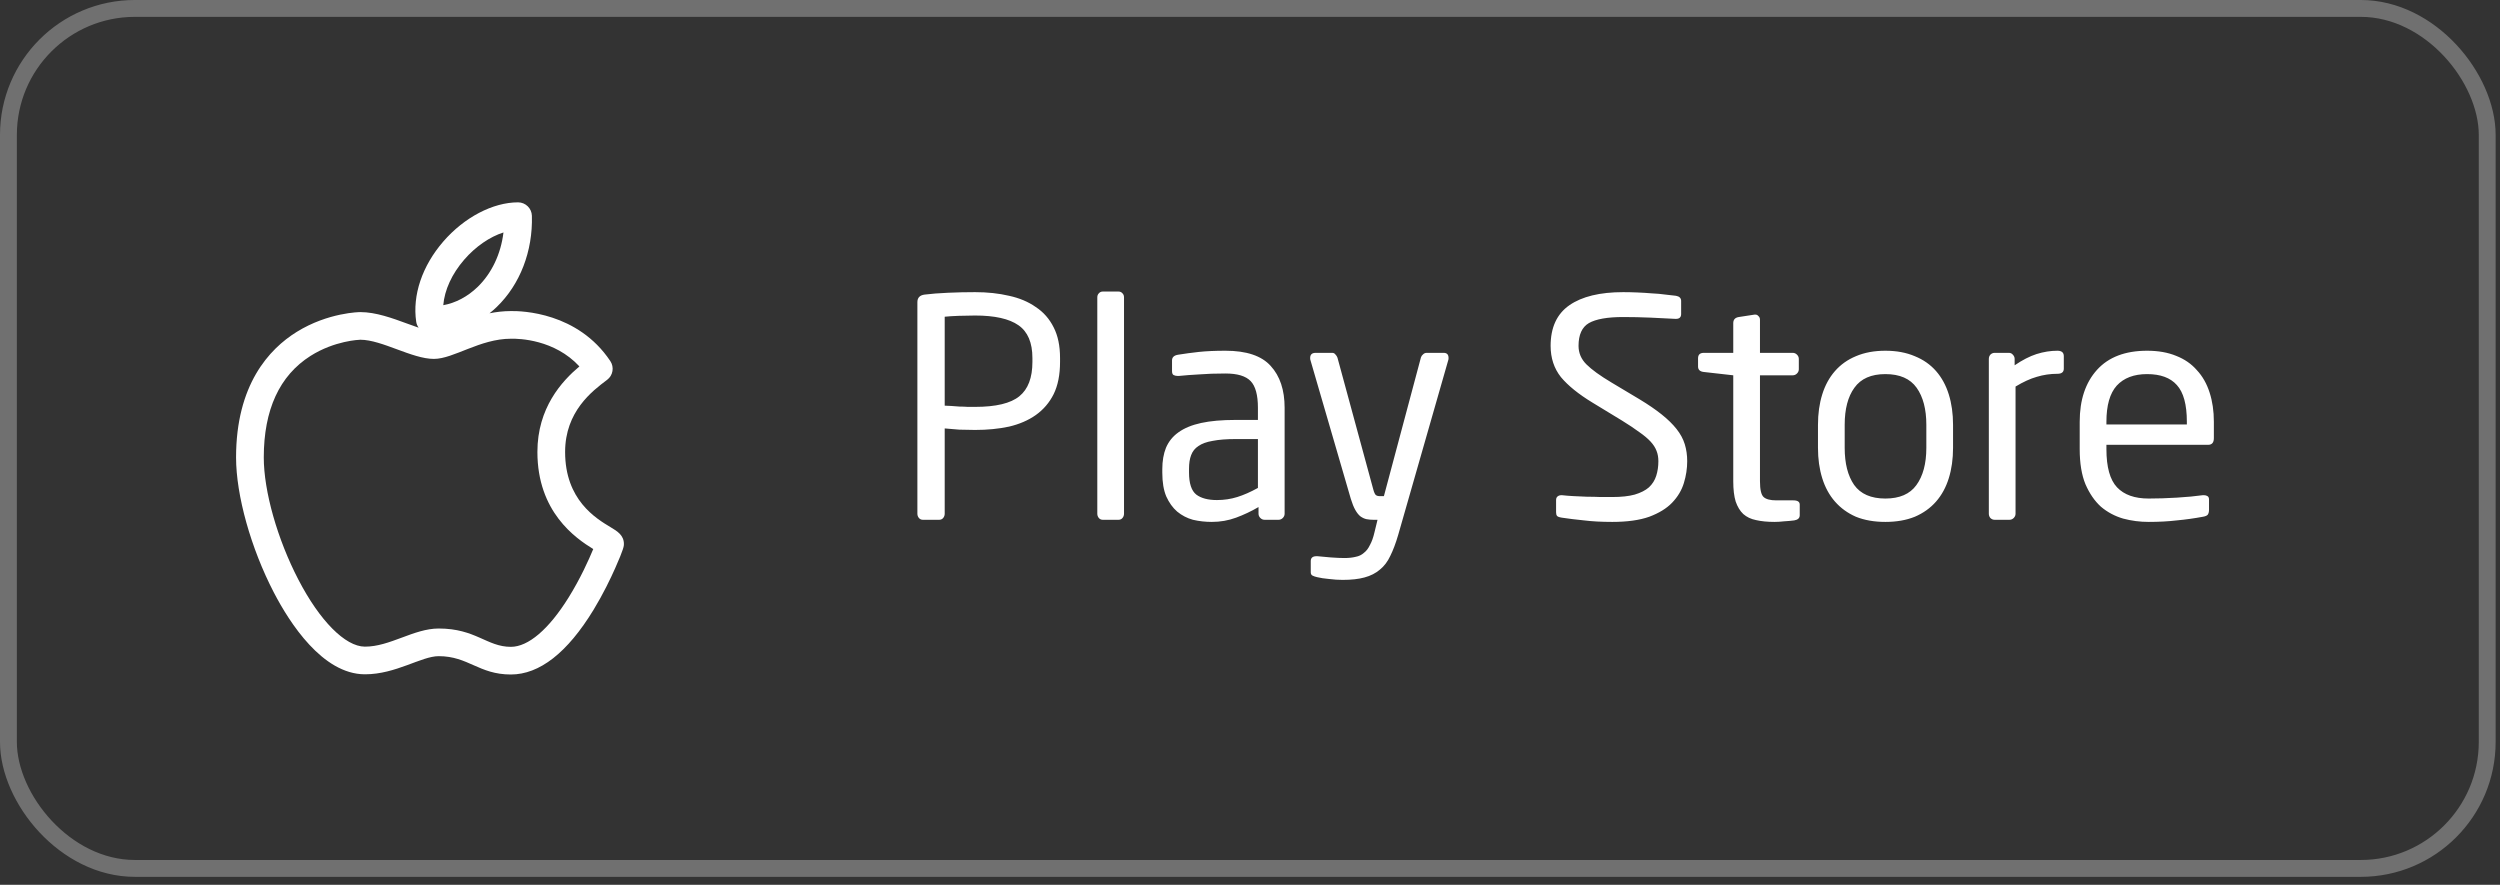 <svg width="178" height="63" viewBox="0 0 178 63" fill="none" xmlns="http://www.w3.org/2000/svg">
<rect x="0" y="0" width="178" height="63" fill="#333333" stroke="none"/>
<rect opacity="0.3" x="0.6" y="0.6" width="176.489" height="61.231" rx="9.005" stroke="white" stroke-width="1.201"/>
<path d="M75.475 25.771C75.475 26.679 75.324 27.443 75.021 28.062C74.719 28.667 74.294 29.164 73.746 29.553C73.213 29.928 72.579 30.202 71.844 30.375C71.11 30.533 70.303 30.612 69.424 30.612C69.078 30.612 68.704 30.605 68.3 30.591C67.897 30.562 67.551 30.533 67.263 30.504V36.577C67.263 36.692 67.227 36.793 67.155 36.88C67.083 36.966 66.989 37.009 66.874 37.009H65.707C65.592 37.009 65.498 36.966 65.426 36.88C65.354 36.793 65.318 36.692 65.318 36.577V21.514C65.318 21.197 65.491 21.017 65.837 20.974C66.297 20.916 66.852 20.873 67.501 20.844C68.149 20.815 68.79 20.801 69.424 20.801C70.303 20.801 71.11 20.887 71.844 21.06C72.579 21.219 73.213 21.485 73.746 21.86C74.294 22.22 74.719 22.703 75.021 23.308C75.324 23.898 75.475 24.626 75.475 25.491V25.771ZM73.508 25.491C73.508 24.396 73.177 23.618 72.514 23.157C71.852 22.695 70.821 22.465 69.424 22.465C69.093 22.465 68.711 22.472 68.278 22.487C67.861 22.501 67.522 22.523 67.263 22.551V28.883C67.392 28.883 67.551 28.891 67.738 28.905C67.926 28.919 68.12 28.934 68.322 28.948C68.523 28.948 68.718 28.956 68.905 28.97C69.107 28.97 69.28 28.97 69.424 28.97C70.908 28.97 71.96 28.718 72.579 28.213C73.199 27.709 73.508 26.895 73.508 25.771V25.491ZM80.03 36.577C80.03 36.692 79.994 36.793 79.922 36.88C79.85 36.966 79.756 37.009 79.641 37.009H78.517C78.402 37.009 78.308 36.966 78.236 36.88C78.164 36.793 78.128 36.692 78.128 36.577V21.168C78.128 21.053 78.164 20.959 78.236 20.887C78.308 20.801 78.402 20.758 78.517 20.758H79.641C79.756 20.758 79.85 20.801 79.922 20.887C79.994 20.959 80.03 21.053 80.03 21.168V36.577ZM91.465 36.577C91.465 36.692 91.422 36.793 91.336 36.88C91.249 36.966 91.148 37.009 91.033 37.009H90.039C89.924 37.009 89.823 36.966 89.736 36.88C89.65 36.793 89.607 36.692 89.607 36.577V36.102C89.088 36.404 88.555 36.656 88.007 36.858C87.46 37.06 86.884 37.16 86.279 37.16C85.818 37.16 85.371 37.11 84.939 37.009C84.521 36.894 84.146 36.699 83.815 36.426C83.498 36.152 83.239 35.792 83.037 35.345C82.85 34.898 82.756 34.337 82.756 33.66V33.4C82.756 32.824 82.843 32.32 83.015 31.887C83.203 31.441 83.498 31.073 83.901 30.785C84.319 30.483 84.859 30.259 85.522 30.115C86.185 29.971 86.999 29.899 87.964 29.899H89.564V29.035C89.564 28.127 89.391 27.493 89.045 27.133C88.699 26.773 88.101 26.593 87.251 26.593C86.545 26.593 85.926 26.614 85.392 26.657C84.859 26.686 84.377 26.722 83.945 26.766H83.837C83.736 26.766 83.642 26.744 83.556 26.701C83.484 26.657 83.448 26.564 83.448 26.42V25.663C83.448 25.433 83.599 25.296 83.901 25.253C84.348 25.181 84.831 25.116 85.349 25.058C85.882 25.001 86.516 24.972 87.251 24.972C88.749 24.972 89.823 25.332 90.471 26.052C91.134 26.773 91.465 27.767 91.465 29.035V36.577ZM89.564 31.261H87.964C87.316 31.261 86.776 31.304 86.343 31.39C85.911 31.462 85.573 31.585 85.328 31.758C85.083 31.916 84.91 32.132 84.809 32.406C84.708 32.665 84.658 32.989 84.658 33.379V33.638C84.658 34.416 84.831 34.942 85.176 35.215C85.522 35.475 86.012 35.604 86.646 35.604C87.15 35.604 87.633 35.532 88.094 35.388C88.555 35.244 89.045 35.028 89.564 34.74V31.261ZM103.137 25.491C103.137 25.563 103.13 25.613 103.116 25.642L99.55 38.09C99.377 38.68 99.19 39.178 98.988 39.581C98.801 39.984 98.556 40.308 98.253 40.553C97.951 40.813 97.583 41 97.151 41.115C96.733 41.23 96.215 41.288 95.595 41.288C95.292 41.288 94.968 41.267 94.622 41.223C94.291 41.194 94.01 41.151 93.78 41.094C93.65 41.065 93.542 41.029 93.456 40.986C93.369 40.942 93.326 40.863 93.326 40.748V39.948C93.326 39.718 93.463 39.602 93.736 39.602H93.801C94.046 39.631 94.363 39.66 94.752 39.689C95.156 39.718 95.48 39.732 95.725 39.732C96.027 39.732 96.294 39.703 96.524 39.646C96.755 39.602 96.949 39.509 97.108 39.365C97.281 39.235 97.425 39.048 97.54 38.803C97.67 38.572 97.778 38.27 97.864 37.895L98.08 37.009H97.778C97.619 37.009 97.461 36.995 97.302 36.966C97.158 36.937 97.014 36.872 96.87 36.771C96.74 36.671 96.618 36.519 96.503 36.318C96.387 36.116 96.279 35.849 96.178 35.518L93.304 25.642C93.29 25.613 93.283 25.563 93.283 25.491C93.283 25.246 93.412 25.123 93.672 25.123H94.86C94.947 25.123 95.019 25.159 95.076 25.231C95.148 25.303 95.199 25.383 95.228 25.469L97.778 34.848C97.835 35.064 97.9 35.201 97.972 35.259C98.044 35.302 98.116 35.324 98.188 35.324H98.534L101.171 25.447C101.199 25.361 101.25 25.289 101.322 25.231C101.394 25.159 101.48 25.123 101.581 25.123H102.791C103.022 25.123 103.137 25.246 103.137 25.491ZM120.129 32.838C120.129 33.357 120.05 33.876 119.891 34.394C119.733 34.913 119.452 35.381 119.048 35.799C118.659 36.202 118.119 36.534 117.427 36.793C116.736 37.038 115.857 37.16 114.791 37.16C114.027 37.16 113.357 37.124 112.781 37.052C112.205 36.995 111.679 36.93 111.203 36.858C111.016 36.829 110.901 36.786 110.858 36.728C110.814 36.671 110.793 36.584 110.793 36.469V35.604C110.793 35.489 110.829 35.403 110.901 35.345C110.973 35.288 111.059 35.259 111.16 35.259H111.225C111.47 35.288 111.744 35.309 112.046 35.324C112.363 35.338 112.68 35.352 112.997 35.367C113.329 35.367 113.645 35.374 113.948 35.388C114.265 35.388 114.546 35.388 114.791 35.388C115.439 35.388 115.972 35.331 116.39 35.215C116.822 35.086 117.161 34.913 117.406 34.697C117.651 34.466 117.824 34.193 117.924 33.876C118.025 33.559 118.076 33.213 118.076 32.838C118.076 32.565 118.033 32.32 117.946 32.103C117.86 31.873 117.716 31.65 117.514 31.433C117.312 31.217 117.046 30.994 116.714 30.764C116.383 30.519 115.972 30.245 115.482 29.942L113.386 28.667C112.392 28.062 111.643 27.457 111.139 26.852C110.649 26.233 110.404 25.491 110.404 24.626C110.404 23.315 110.85 22.35 111.744 21.73C112.637 21.111 113.912 20.801 115.569 20.801C115.886 20.801 116.217 20.808 116.563 20.823C116.923 20.837 117.269 20.859 117.6 20.887C117.946 20.902 118.27 20.931 118.573 20.974C118.875 21.003 119.127 21.032 119.329 21.06C119.574 21.104 119.697 21.226 119.697 21.428V22.357C119.697 22.587 119.574 22.703 119.329 22.703H119.286C118.81 22.674 118.227 22.645 117.535 22.616C116.858 22.587 116.203 22.573 115.569 22.573C114.445 22.573 113.631 22.717 113.127 23.005C112.637 23.293 112.392 23.834 112.392 24.626C112.392 25.13 112.579 25.57 112.954 25.944C113.329 26.319 113.926 26.751 114.748 27.241L116.736 28.43C117.355 28.804 117.881 29.164 118.313 29.51C118.746 29.856 119.099 30.202 119.372 30.547C119.646 30.893 119.841 31.253 119.956 31.628C120.071 32.003 120.129 32.406 120.129 32.838ZM128.141 36.685C128.141 36.887 128.011 37.009 127.752 37.052C127.536 37.081 127.298 37.103 127.039 37.117C126.779 37.146 126.549 37.16 126.347 37.16C125.843 37.16 125.403 37.117 125.029 37.031C124.669 36.959 124.366 36.815 124.121 36.599C123.891 36.382 123.711 36.087 123.581 35.712C123.466 35.338 123.408 34.855 123.408 34.265V26.722L121.312 26.485C121.038 26.456 120.901 26.326 120.901 26.096V25.512C120.901 25.253 121.038 25.123 121.312 25.123H123.408V23.005C123.408 22.76 123.538 22.616 123.797 22.573L124.921 22.4H124.986C125.072 22.4 125.144 22.436 125.202 22.508C125.274 22.566 125.31 22.652 125.31 22.767V25.123H127.644C127.759 25.123 127.86 25.166 127.946 25.253C128.033 25.339 128.076 25.44 128.076 25.555V26.29C128.076 26.405 128.033 26.506 127.946 26.593C127.86 26.679 127.759 26.722 127.644 26.722H125.31V34.265C125.31 34.855 125.396 35.23 125.569 35.388C125.742 35.547 126.045 35.626 126.477 35.626H127.687C127.99 35.626 128.141 35.727 128.141 35.929V36.685ZM139.057 31.887C139.057 32.68 138.956 33.4 138.754 34.048C138.553 34.697 138.25 35.252 137.847 35.712C137.443 36.173 136.939 36.534 136.334 36.793C135.729 37.038 135.03 37.16 134.238 37.16C133.445 37.16 132.747 37.038 132.141 36.793C131.551 36.534 131.054 36.173 130.65 35.712C130.247 35.252 129.944 34.697 129.743 34.048C129.541 33.4 129.44 32.68 129.44 31.887V30.245C129.44 29.453 129.541 28.732 129.743 28.084C129.944 27.436 130.247 26.881 130.65 26.42C131.054 25.959 131.551 25.606 132.141 25.361C132.747 25.102 133.445 24.972 134.238 24.972C135.03 24.972 135.729 25.102 136.334 25.361C136.939 25.606 137.443 25.959 137.847 26.42C138.25 26.881 138.553 27.436 138.754 28.084C138.956 28.732 139.057 29.453 139.057 30.245V31.887ZM137.155 30.245C137.155 29.136 136.925 28.257 136.464 27.608C136.003 26.96 135.261 26.636 134.238 26.636C133.229 26.636 132.494 26.96 132.033 27.608C131.572 28.242 131.342 29.121 131.342 30.245V31.887C131.342 32.997 131.565 33.876 132.012 34.524C132.473 35.172 133.215 35.496 134.238 35.496C135.246 35.496 135.981 35.179 136.442 34.545C136.917 33.897 137.155 33.011 137.155 31.887V30.245ZM146.943 26.247C146.943 26.492 146.792 26.614 146.489 26.614C145.985 26.614 145.495 26.686 145.02 26.83C144.559 26.96 144.055 27.191 143.507 27.522V36.577C143.507 36.692 143.464 36.793 143.377 36.88C143.291 36.966 143.19 37.009 143.075 37.009H142.016C141.901 37.009 141.8 36.966 141.713 36.88C141.641 36.793 141.605 36.692 141.605 36.577V25.555C141.605 25.44 141.641 25.339 141.713 25.253C141.8 25.166 141.901 25.123 142.016 25.123H143.032C143.147 25.123 143.241 25.166 143.313 25.253C143.399 25.339 143.442 25.44 143.442 25.555V26.009C143.99 25.635 144.508 25.368 144.998 25.21C145.502 25.051 146 24.972 146.489 24.972C146.792 24.972 146.943 25.102 146.943 25.361V26.247ZM157.627 31.196C157.627 31.513 157.49 31.671 157.217 31.671H149.977V31.974C149.977 33.256 150.229 34.164 150.733 34.697C151.238 35.23 151.987 35.496 152.981 35.496C153.615 35.496 154.285 35.475 154.991 35.432C155.711 35.388 156.323 35.331 156.828 35.259H156.936C157.022 35.259 157.101 35.28 157.173 35.324C157.246 35.367 157.282 35.446 157.282 35.561V36.296C157.282 36.44 157.253 36.555 157.195 36.642C157.137 36.714 157.022 36.764 156.849 36.793C156.23 36.908 155.61 36.995 154.991 37.052C154.386 37.124 153.716 37.16 152.981 37.16C152.361 37.16 151.756 37.081 151.166 36.923C150.575 36.75 150.049 36.469 149.588 36.08C149.141 35.676 148.774 35.143 148.486 34.481C148.212 33.818 148.075 32.982 148.075 31.974V30.029C148.075 28.473 148.486 27.241 149.307 26.333C150.128 25.426 151.317 24.972 152.873 24.972C153.665 24.972 154.357 25.094 154.948 25.339C155.538 25.57 156.028 25.908 156.417 26.355C156.82 26.787 157.123 27.32 157.325 27.954C157.526 28.574 157.627 29.265 157.627 30.029V31.196ZM155.704 30.029C155.704 28.804 155.466 27.933 154.991 27.414C154.53 26.895 153.824 26.636 152.873 26.636C151.936 26.636 151.216 26.91 150.712 27.457C150.222 28.005 149.977 28.862 149.977 30.029V30.223H155.704V30.029Z" fill="white"/>
<path d="M43.478 37.539C42.425 36.908 40.236 35.595 40.236 32.179C40.236 29.296 42.169 27.84 43.207 27.059L43.229 27.042C43.646 26.729 43.745 26.145 43.456 25.711C41.136 22.234 37.152 22.134 36.377 22.148H36.373C35.842 22.149 35.335 22.21 34.854 22.306C35.032 22.165 35.204 22.014 35.37 21.854C37.029 20.251 37.941 17.886 37.871 15.364C37.856 14.832 37.419 14.407 36.885 14.407C35.09 14.407 33.049 15.478 31.558 17.201C30.057 18.938 29.355 21.018 29.634 22.908C29.657 23.065 29.718 23.208 29.805 23.331C29.542 23.243 29.264 23.141 28.989 23.04C27.945 22.656 26.76 22.221 25.652 22.221C25.629 22.221 23.375 22.237 21.125 23.632C19.156 24.854 16.808 27.395 16.808 32.573C16.808 35.266 17.863 39.036 19.494 42.178C20.621 44.349 22.96 47.993 25.963 48.01H25.996C28.186 48.01 30.001 46.719 31.235 46.719C33.343 46.719 34.093 48.024 36.373 48.024C38.416 48.024 40.397 46.475 42.26 43.42C42.944 42.297 43.476 41.188 43.801 40.454C44.422 39.056 44.422 38.87 44.422 38.733C44.422 38.105 43.943 37.817 43.478 37.539ZM33.052 18.488C33.861 17.552 34.881 16.857 35.847 16.551C35.662 18.079 35.015 19.457 33.998 20.439C33.285 21.127 32.43 21.575 31.561 21.729C31.653 20.647 32.171 19.505 33.052 18.488ZM40.479 42.551C39.071 44.811 37.613 46.055 36.373 46.055C34.667 46.055 33.869 44.75 31.235 44.75C29.458 44.75 27.762 46.05 25.975 46.041C24.581 46.033 22.768 44.206 21.246 41.272C19.748 38.389 18.781 34.974 18.781 32.573C18.781 29.173 19.901 26.741 22.108 25.341C23.826 24.253 25.583 24.191 25.658 24.189C27.198 24.193 29.335 25.554 30.893 25.554C32.295 25.554 34.173 24.117 36.38 24.117H36.416C36.952 24.107 39.478 24.166 41.254 26.089C39.999 27.144 38.263 29.041 38.263 32.179C38.263 36.441 40.964 38.312 42.239 39.092C41.922 39.86 41.316 41.207 40.479 42.551Z" fill="white"/>
</svg>
